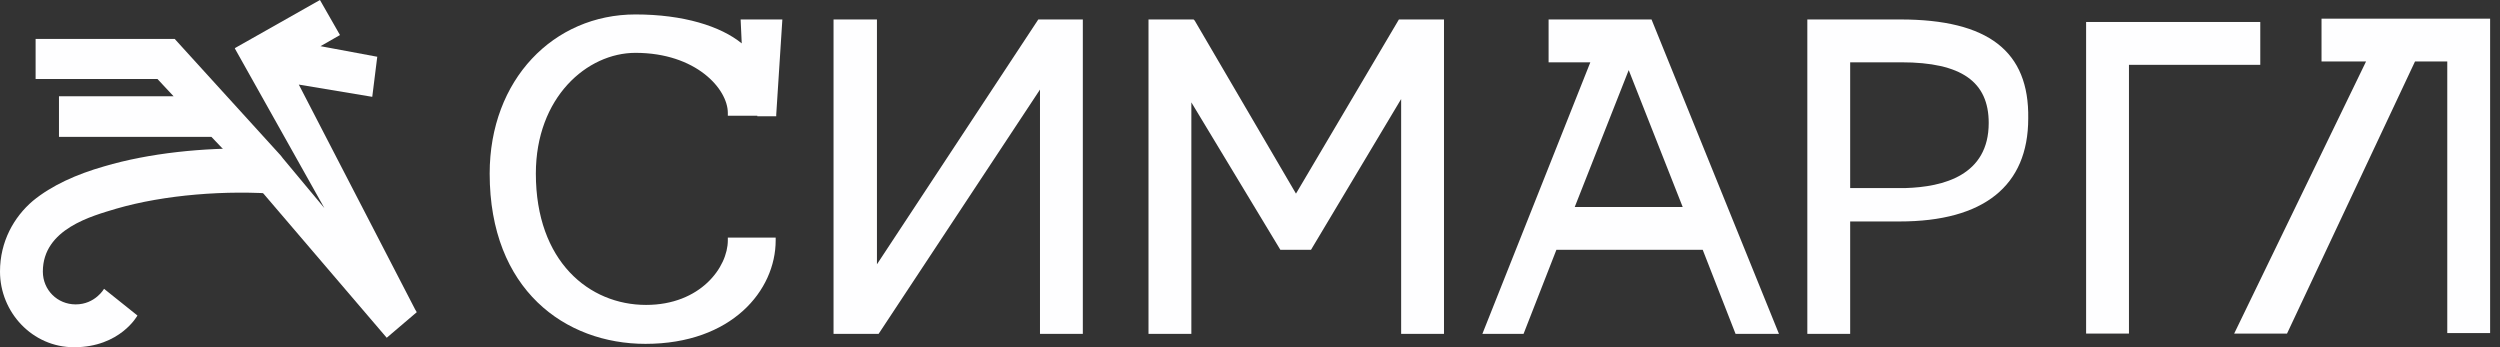 <svg width="144" height="20" viewBox="0 0 144 20" fill="none" xmlns="http://www.w3.org/2000/svg">
<rect x="0" y="0" width="144" height="20" fill="#333333" stroke="none"/>
<path d="M109.454 1.121H104.102V19.23H106.57V12.756H109.422C114.262 12.756 116.826 10.704 116.826 6.826C116.89 2.948 114.518 1.121 109.454 1.121ZM114.55 7.083C114.55 10.095 111.954 10.768 109.743 10.833H106.57V3.589H109.518C112.98 3.589 114.55 4.711 114.55 7.083Z" fill="#FEFEFF"/>
<path d="M74.648 11.153L68.814 1.185L68.75 1.121H66.154V19.07V19.23H68.622V5.897L73.75 14.39H75.513L80.706 5.704V19.23H83.174V1.121H80.577L74.648 11.153Z" fill="#FEFEFF"/>
<path d="M50.512 15.224V1.121H48.012V19.07V19.23H50.608L59.903 5.16V19.23H62.371V1.121H59.806L50.512 15.224Z" fill="#FEFEFF"/>
<path d="M43.622 6.697H44.711V6.601L45.064 1.12H42.66L42.724 2.499C41.506 1.505 39.359 0.832 36.602 0.832C31.891 0.832 28.205 4.582 28.205 9.999C28.205 16.697 32.564 19.806 37.179 19.806C42.147 19.806 44.679 16.729 44.679 13.845V13.685H41.923V13.845C41.923 15.383 40.352 17.563 37.212 17.563C33.942 17.563 30.865 15.063 30.865 9.999C30.865 5.608 33.814 3.044 36.602 3.044C40.096 3.044 41.923 5.127 41.923 6.505V6.665H43.622V6.697Z" fill="#FEFEFF"/>
<path d="M89.199 1.121V3.589H91.603L85.385 19.23H87.757L89.648 14.39H98.077L99.968 19.23H102.468L95.128 1.121H89.199ZM93.814 4.038L96.923 11.922H90.705L93.814 4.038Z" fill="#FEFEFF"/>
<path d="M130.192 1.266H120.16V19.214H122.628V3.734H130.192V1.266Z" fill="#FEFEFF"/>
<path d="M133.72 1.074V3.542H136.284L128.688 19.215H131.732L139.104 3.542H140.963V19.183H143.431V1.074H133.72Z" fill="#FEFEFF"/>
<path d="M19.583 2.019L18.461 2.66L21.73 3.269L21.442 5.577L17.211 4.872L23.91 17.82L24.006 17.981L22.275 19.455L14.903 10.833L12.82 8.558L12.179 7.885H3.397V5.545H9.999L9.07 4.551H2.051V2.244H9.583H9.615C9.775 2.244 10.064 2.244 10.064 2.244L16.185 8.974L16.282 9.103L18.685 11.987L13.525 2.788L13.557 2.756L18.429 0L19.583 2.019Z" fill="#FEFEFF"/>
<path d="M14.647 8.559C11.731 8.495 8.59 8.815 5.994 9.584C4.423 10.033 2.981 10.674 1.891 11.572C0.801 12.501 0 13.911 0 15.642C0 17.982 1.859 20.001 4.263 20.001C6.923 20.001 7.917 18.174 7.917 18.174L5.994 16.636C5.994 16.636 5.481 17.533 4.359 17.533C3.301 17.533 2.468 16.7 2.468 15.642C2.468 13.174 5.32 12.437 6.699 12.02C9.455 11.219 13.045 10.931 16.154 11.187L16.218 10.482C15.705 9.841 15.224 9.168 14.647 8.559Z" fill="#FEFEFF"/>
</svg>
